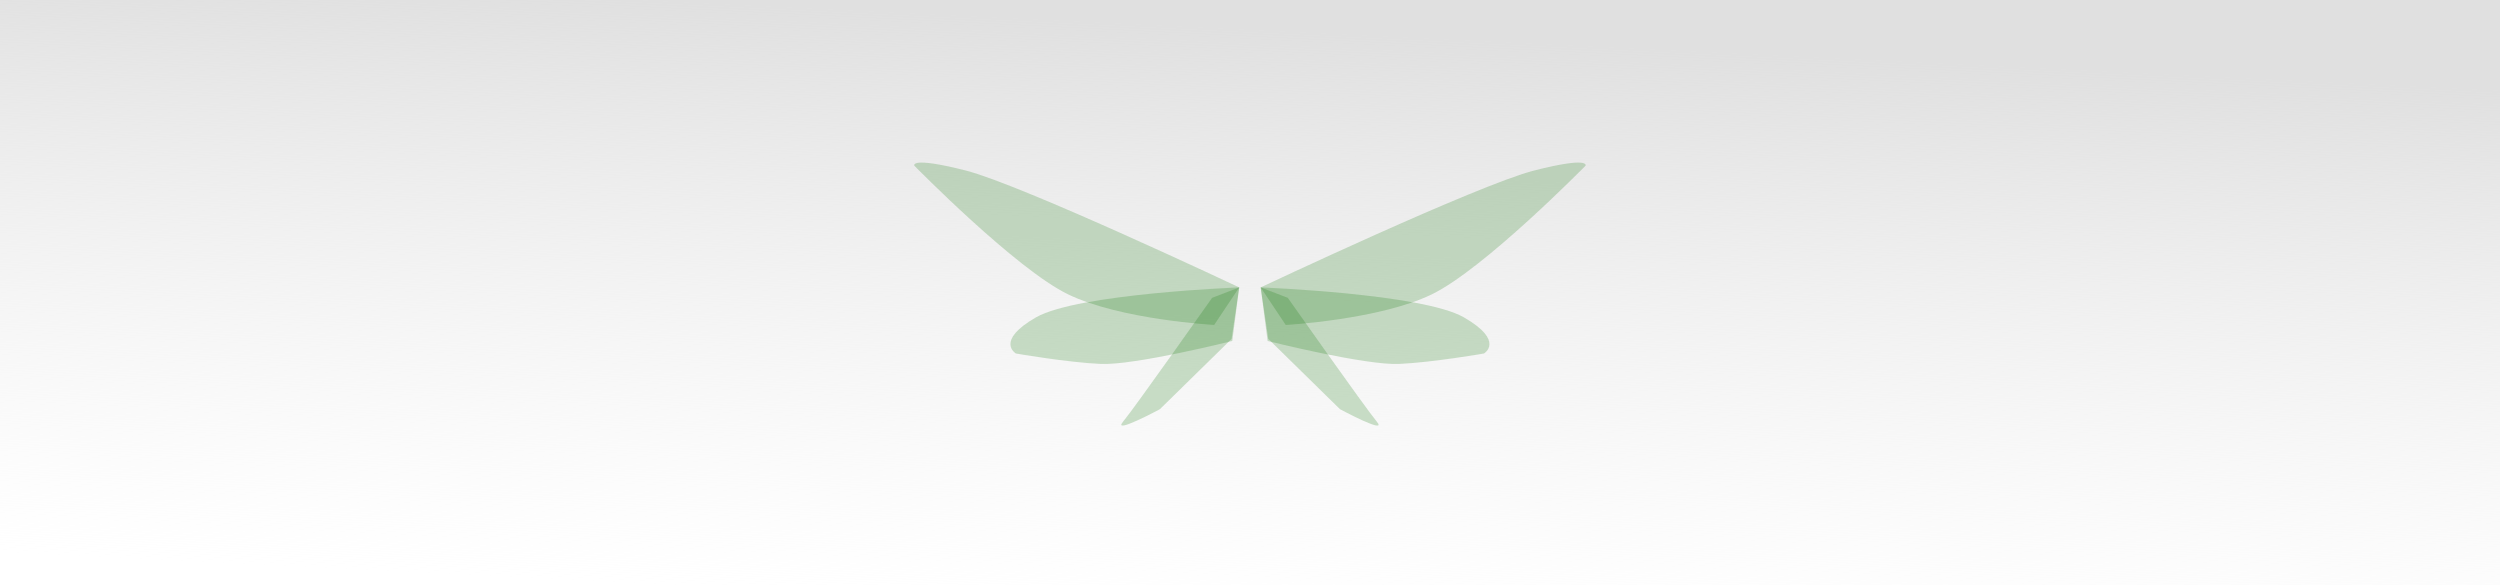<?xml version="1.0" encoding="UTF-8"?>
<!-- Created with Inkscape (http://www.inkscape.org/) -->
<svg width="127mm" height="29.72mm" version="1.1" viewBox="0 0 127 29.72" xmlns="http://www.w3.org/2000/svg" xmlns:xlink="http://www.w3.org/1999/xlink">
 <defs>
  <linearGradient id="linearGradient2204" x1="92.23" x2="91.65" y1="226.9" y2="248.7" gradientTransform="matrix(.745 0 0 1.362 -12.28 -70.86)" gradientUnits="userSpaceOnUse">
   <stop stop-color="#e0e0e0" offset="0"/>
   <stop stop-color="#efefef" stop-opacity="0" offset="1"/>
  </linearGradient>
 </defs>
 <g transform="translate(-2.758 -237.2)">
  <rect x="2.758" y="237.2" width="127" height="29.72" fill="url(#linearGradient2204)"/>
  <g fill="#0f7609" fill-opacity=".21" stroke-width=".149">
   <path d="m66.8 251.8s11.03-5.207 13.89-5.937c2.863-0.729 2.615-0.247 2.615-0.247s-5.145 5.245-7.811 6.537c-2.666 1.293-7.422 1.556-7.422 1.556z"/>
   <path d="m66.8 251.8 0.353 2.722s4.96 1.244 6.681 1.166c1.72-0.078 4.311-0.53 4.311-0.53s1.079-0.631-1.025-1.838c-2.104-1.206-10.32-1.52-10.32-1.52z"/>
   <path d="m66.8 251.8 1.378 0.53s3.945 5.601 4.524 6.292c0.58 0.688-1.873-0.636-1.873-0.636l-3.642-3.57z"/>
   <path d="m65.71 251.8s-11.03-5.207-13.89-5.937c-2.865-0.729-2.615-0.247-2.615-0.247s5.145 5.245 7.811 6.537c2.666 1.293 7.422 1.556 7.422 1.556z"/>
   <path d="m65.71 251.8-0.353 2.722s-4.96 1.244-6.681 1.166c-1.72-0.078-4.311-0.53-4.311-0.53s-1.079-0.631 1.025-1.838c2.105-1.206 10.32-1.52 10.32-1.52z"/>
   <path d="m65.71 251.8-1.378 0.53s-3.945 5.601-4.524 6.292c-0.58 0.688 1.873-0.636 1.873-0.636l3.642-3.57z"/>
  </g>
 </g>
</svg>
